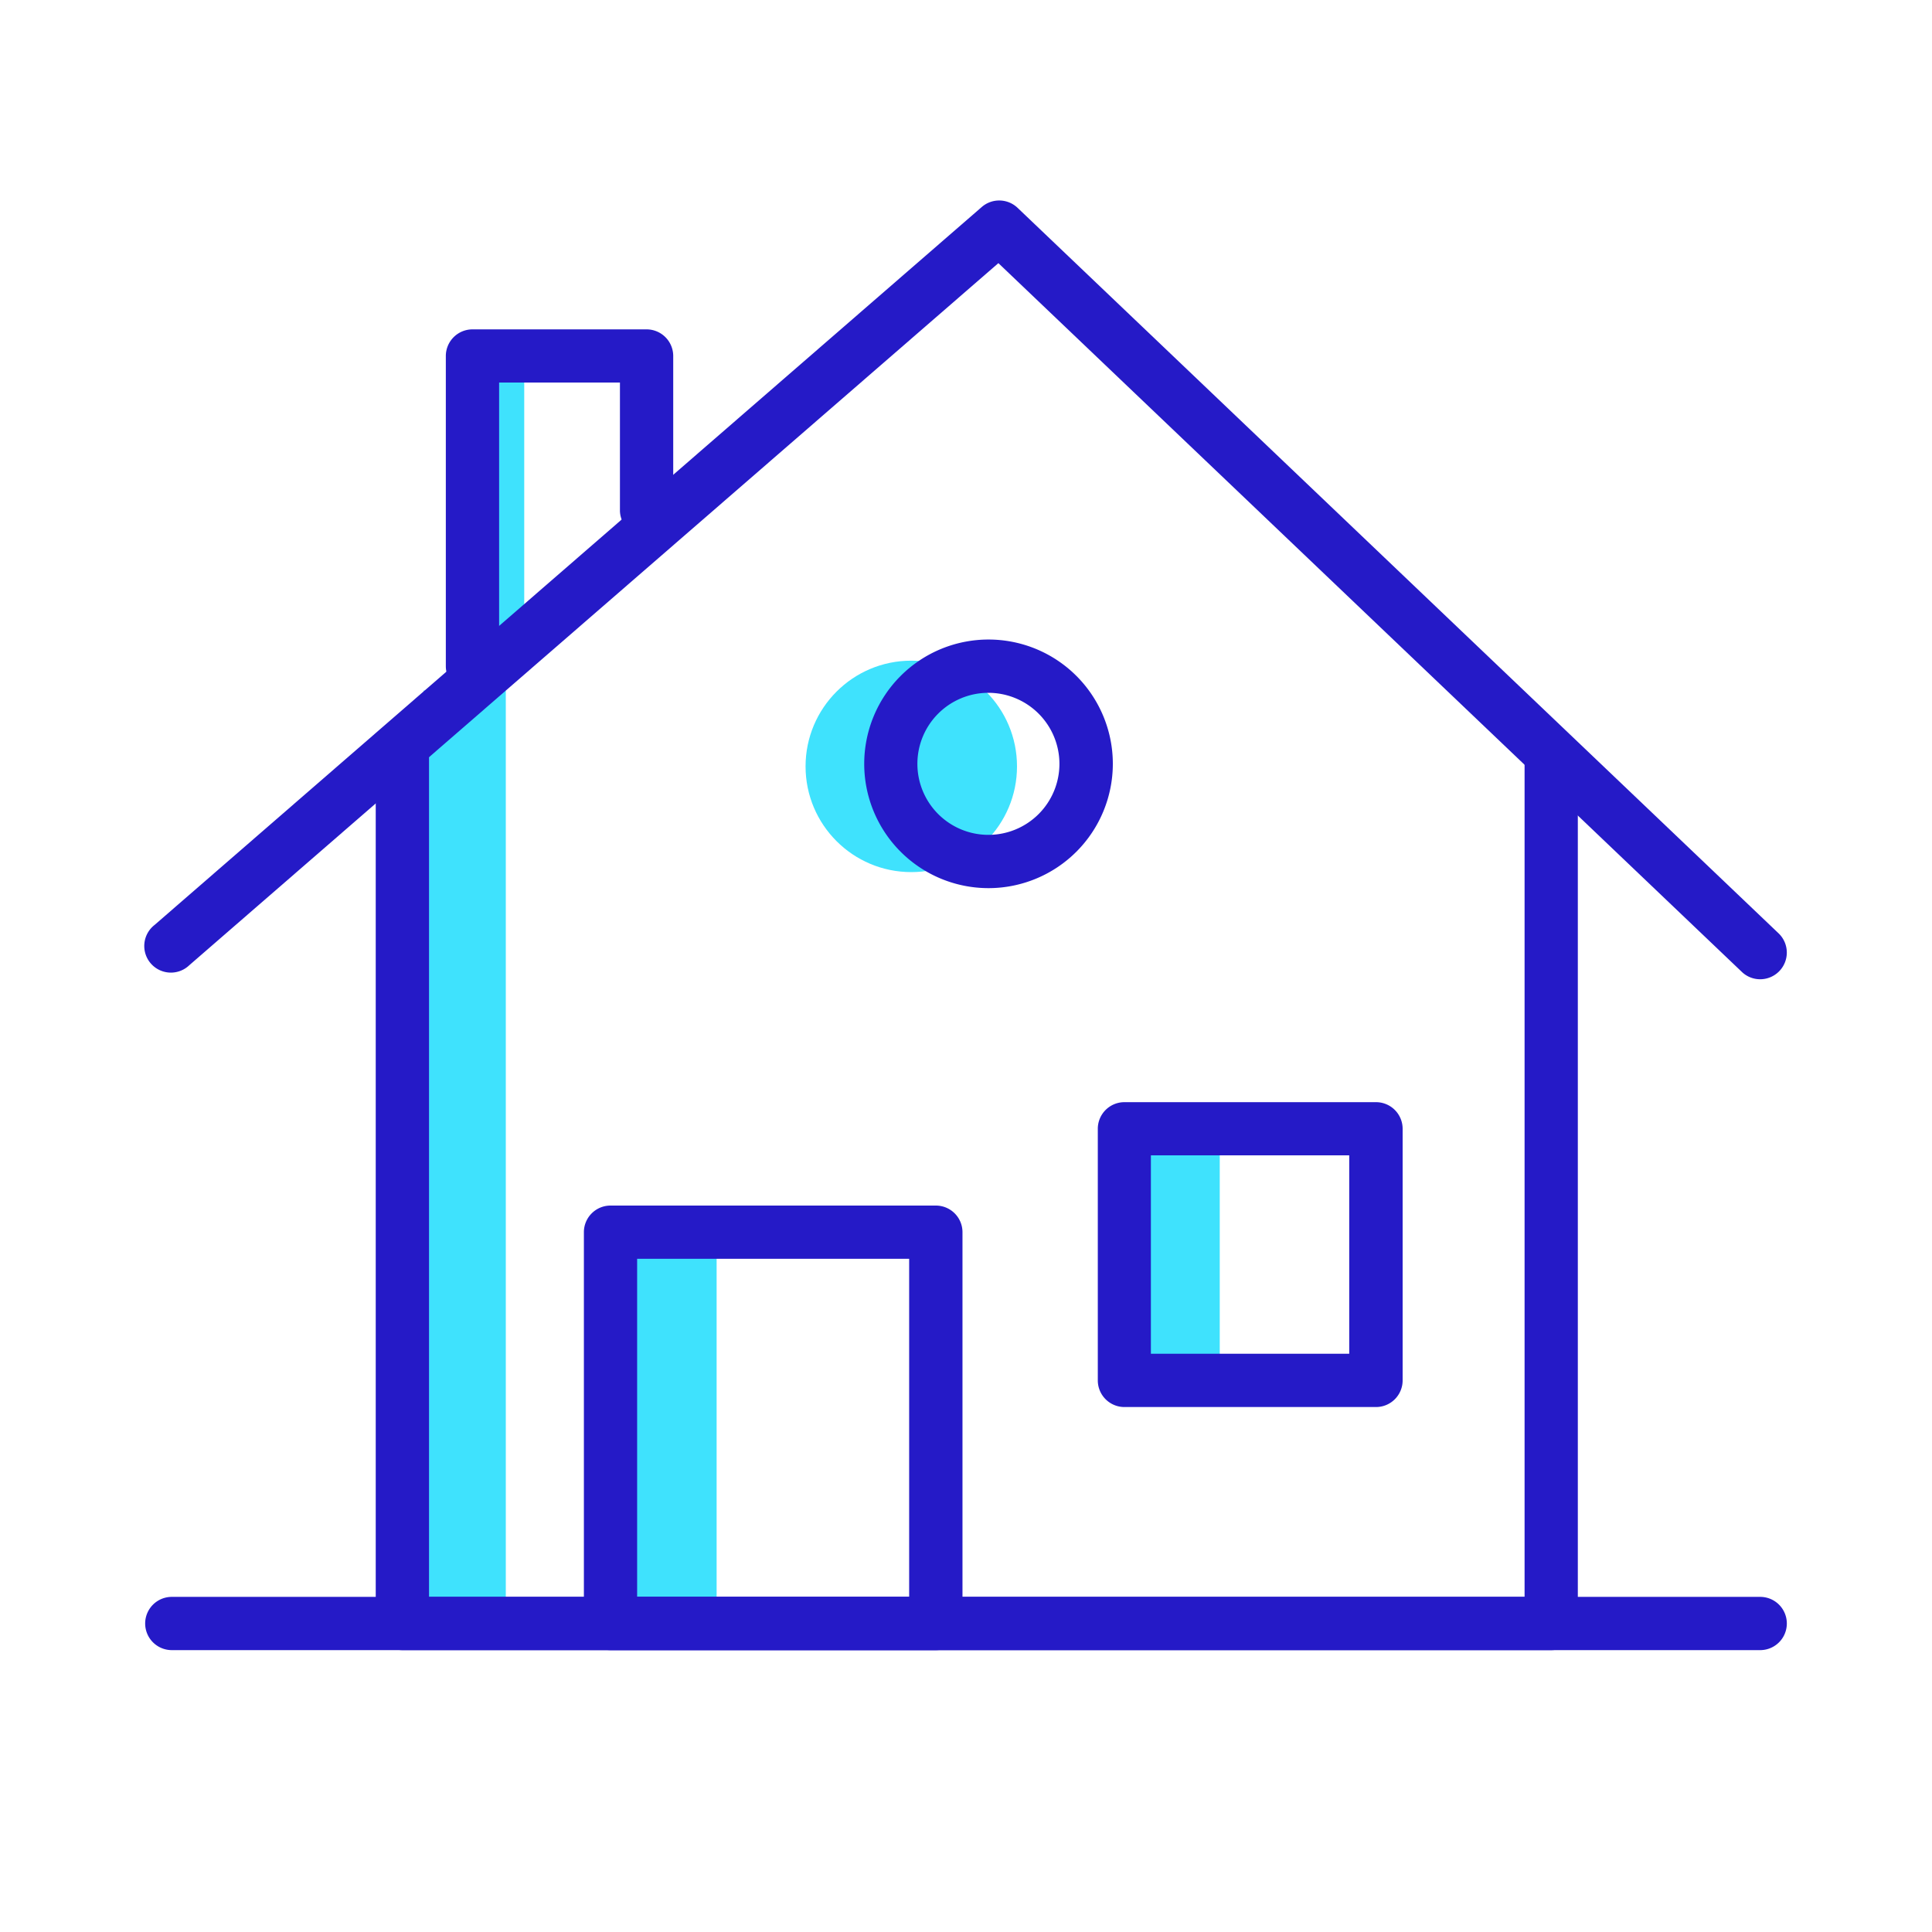 <svg xmlns="http://www.w3.org/2000/svg" viewBox="0 0 500 500" width="500" height="500" class="illustration"><g id="Layer_10" data-name="Layer 10"><rect x="157.12" y="319.05" width="28.34" height="100.11" fill="#3fe2fd"></rect><rect x="291.93" y="294.54" width="23.74" height="61.28" fill="#3fe2fd"></rect><rect x="109.63" y="178.71" width="21.27" height="240.45" fill="#3fe2fd"></rect><rect x="120.26" y="96.56" width="15.41" height="68.95" fill="#3fe2fd"></rect><circle cx="235.84" cy="198.34" r="27.36" fill="#3fe2fd"></circle></g><g id="Layer_3" data-name="Layer 3"><path d="M401.45,427.05H104.14a6.89,6.89,0,0,1-6.9-6.89V196.21a6.9,6.9,0,0,1,13.79,0V413.27H394.56V196.21a6.89,6.89,0,1,1,13.78,0v224A6.88,6.88,0,0,1,401.45,427.05Z" fill="#251ac7"></path><path d="M455.54,253.43a6.84,6.84,0,0,1-4.76-1.91L258.38,68.1,49,249.79a6.89,6.89,0,1,1-9-10.41L254.08,53.57a6.89,6.89,0,0,1,9.27.22L460.29,241.54a6.9,6.9,0,0,1-4.75,11.89Z" fill="#251ac7"></path><path d="M255.8,229.85A32.17,32.17,0,1,1,288,197.68,32.2,32.2,0,0,1,255.8,229.85Zm0-50.55a18.38,18.38,0,1,0,18.38,18.38A18.4,18.4,0,0,0,255.8,179.3Z" fill="#251ac7"></path><path d="M242.18,427.05H158a6.89,6.89,0,0,1-6.89-6.89V318.88A6.89,6.89,0,0,1,158,312h84.19a6.89,6.89,0,0,1,6.9,6.89V420.16A6.89,6.89,0,0,1,242.18,427.05Zm-77.29-13.78h70.4v-87.5h-70.4Z" fill="#251ac7"></path><path d="M356.07,364.14H291a6.89,6.89,0,0,1-6.89-6.89V292.14a6.89,6.89,0,0,1,6.89-6.9h65.11a6.89,6.89,0,0,1,6.89,6.9v65.11A6.89,6.89,0,0,1,356.07,364.14Zm-58.22-13.79h51.33V299H297.85Z" fill="#251ac7"></path><path d="M122.28,179.3a6.9,6.9,0,0,1-6.9-6.9V92.13a6.9,6.9,0,0,1,6.9-6.89h45.05a6.9,6.9,0,0,1,6.9,6.89v40.14a6.9,6.9,0,0,1-13.79,0V99H129.17V172.4A6.9,6.9,0,0,1,122.28,179.3Z" fill="#251ac7"></path><path d="M455.54,427.05H44.46a6.89,6.89,0,1,1,0-13.78H455.54a6.89,6.89,0,0,1,0,13.78Z" fill="#251ac7"></path></g></svg>